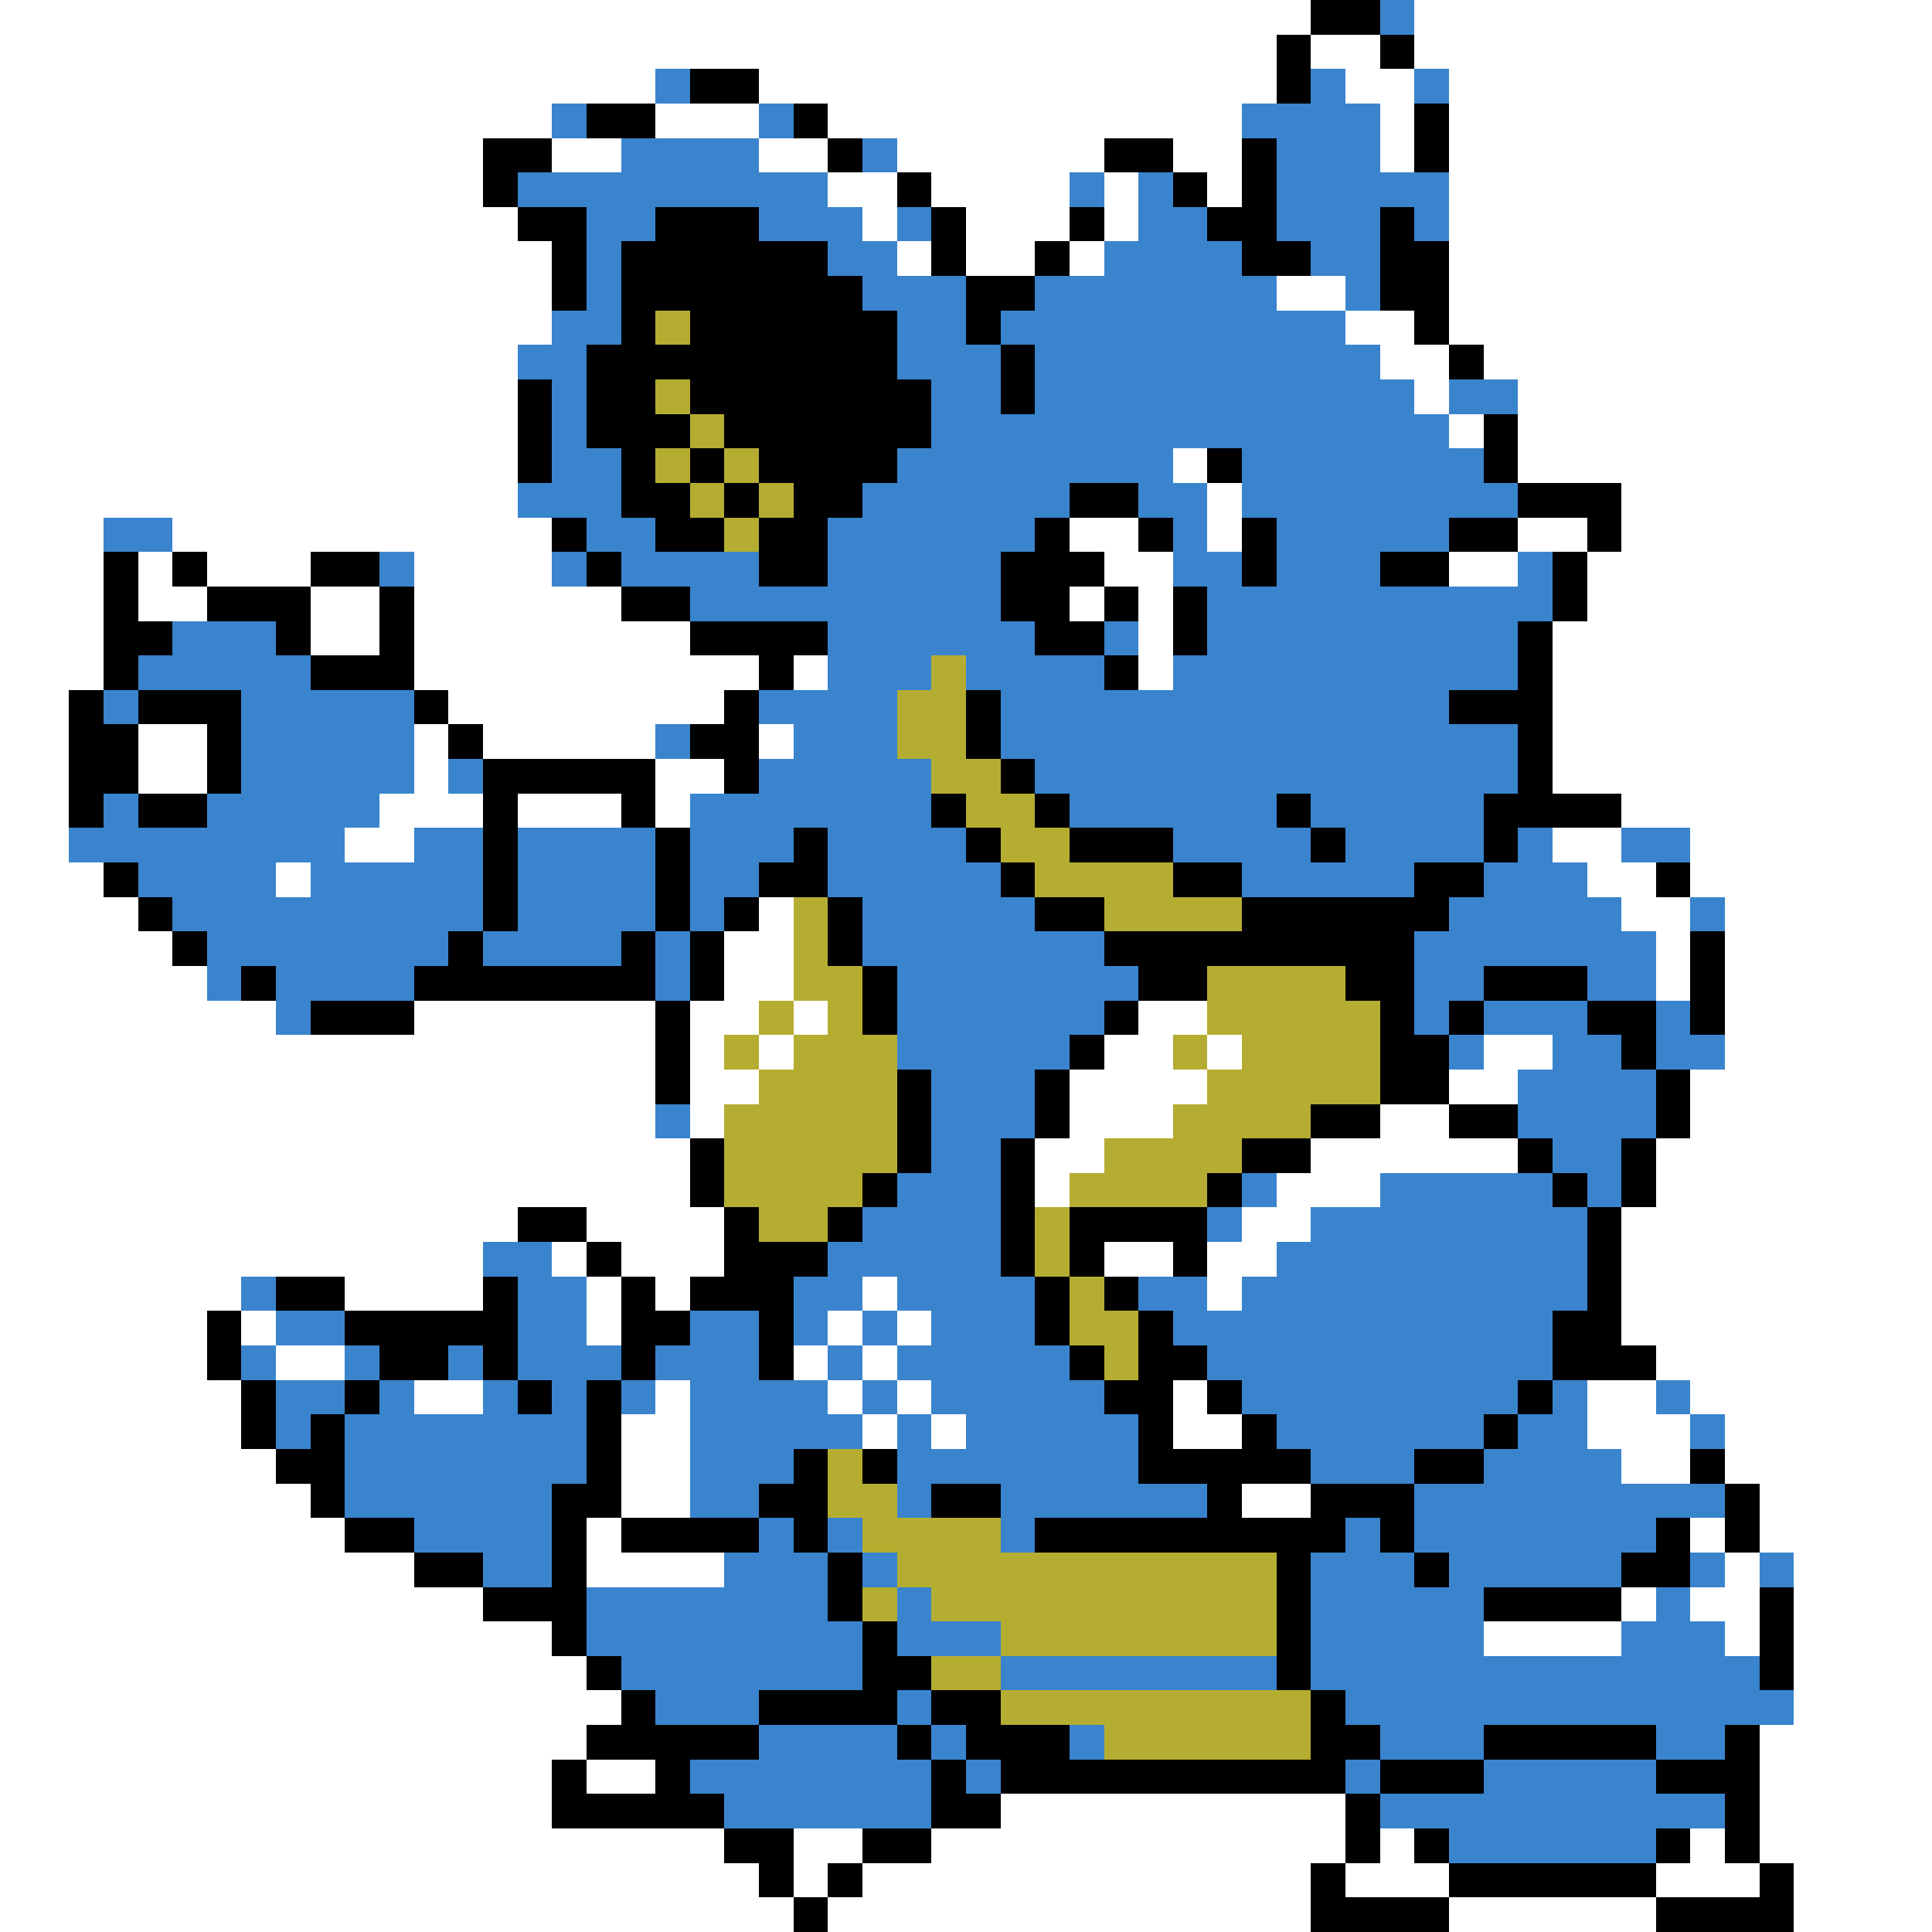<svg xmlns="http://www.w3.org/2000/svg" viewBox="0 -0.5 56 56" shape-rendering="crispEdges">
<rect x="0" y="-0.5" width="56" height="56" fill="#333333" stroke="none"/>
<path stroke="#ffffff" d="M0 0h38M41 0h15M0 1h37M38 1h2M41 1h15M0 2h19M22 2h15M39 2h2M42 2h14M0 3h16M19 3h3M24 3h12M40 3h1M42 3h14M0 4h14M16 4h2M22 4h2M26 4h6M34 4h2M40 4h1M42 4h14M0 5h14M24 5h2M27 5h4M32 5h1M35 5h1M42 5h14M0 6h15M25 6h1M28 6h3M32 6h1M42 6h14M0 7h16M26 7h1M28 7h2M31 7h1M42 7h14M0 8h16M37 8h2M42 8h14M0 9h16M39 9h2M42 9h14M0 10h15M40 10h2M43 10h13M0 11h15M41 11h1M44 11h12M0 12h15M42 12h1M44 12h12M0 13h15M34 13h1M44 13h12M0 14h15M35 14h1M47 14h9M0 15h3M5 15h11M31 15h2M35 15h1M44 15h2M47 15h9M0 16h3M4 16h1M6 16h3M12 16h4M32 16h2M42 16h2M46 16h10M0 17h3M4 17h2M9 17h2M12 17h6M31 17h1M33 17h1M46 17h10M0 18h3M9 18h2M12 18h8M33 18h1M45 18h11M0 19h3M12 19h10M23 19h1M33 19h1M45 19h11M0 20h2M13 20h8M45 20h11M0 21h2M4 21h2M12 21h1M14 21h5M22 21h1M45 21h11M0 22h2M4 22h2M12 22h1M19 22h2M45 22h11M0 23h2M11 23h3M15 23h3M19 23h1M47 23h9M0 24h2M10 24h2M45 24h2M49 24h7M0 25h3M8 25h1M46 25h2M49 25h7M0 26h4M22 26h1M47 26h2M50 26h6M0 27h5M21 27h2M48 27h1M50 27h6M0 28h6M21 28h2M48 28h1M50 28h6M0 29h8M12 29h7M20 29h2M23 29h1M33 29h2M50 29h6M0 30h19M20 30h1M22 30h1M32 30h2M35 30h1M43 30h2M50 30h6M0 31h19M20 31h2M31 31h4M42 31h2M49 31h7M0 32h19M20 32h1M31 32h3M40 32h2M49 32h7M0 33h20M30 33h2M38 33h6M48 33h8M0 34h20M30 34h1M37 34h3M48 34h8M0 35h15M17 35h4M36 35h2M47 35h9M0 36h14M16 36h1M18 36h3M32 36h2M35 36h2M47 36h9M0 37h7M10 37h4M17 37h1M19 37h1M25 37h1M35 37h1M47 37h9M0 38h6M7 38h1M17 38h1M24 38h1M26 38h1M47 38h9M0 39h6M8 39h2M23 39h1M25 39h1M48 39h8M0 40h7M12 40h2M19 40h1M24 40h1M26 40h1M34 40h1M46 40h2M49 40h7M0 41h7M18 41h2M25 41h1M27 41h1M34 41h2M46 41h3M50 41h6M0 42h8M18 42h2M47 42h2M50 42h6M0 43h9M18 43h2M36 43h2M51 43h5M0 44h10M17 44h1M49 44h1M51 44h5M0 45h12M17 45h4M50 45h1M52 45h4M0 46h14M47 46h1M49 46h2M52 46h4M0 47h16M43 47h4M50 47h1M52 47h4M0 48h17M52 48h4M0 49h18M52 49h4M0 50h17M51 50h5M0 51h16M17 51h2M51 51h5M0 52h16M29 52h10M51 52h5M0 53h21M23 53h2M27 53h12M40 53h1M49 53h1M51 53h5M0 54h22M23 54h1M25 54h13M39 54h3M48 54h3M52 54h4M0 55h23M24 55h14M42 55h6M52 55h4" />
<path stroke="#000000" d="M38 0h2M37 1h1M40 1h1M20 2h2M37 2h1M17 3h2M23 3h1M41 3h1M14 4h2M24 4h1M32 4h2M36 4h1M41 4h1M14 5h1M26 5h1M34 5h1M36 5h1M15 6h2M19 6h3M27 6h1M31 6h1M35 6h2M40 6h1M16 7h1M18 7h6M27 7h1M30 7h1M36 7h2M40 7h2M16 8h1M18 8h7M28 8h2M40 8h2M18 9h1M20 9h6M28 9h1M41 9h1M17 10h9M29 10h1M42 10h1M15 11h1M17 11h2M20 11h7M29 11h1M15 12h1M17 12h3M21 12h6M43 12h1M15 13h1M18 13h1M20 13h1M22 13h4M35 13h1M43 13h1M18 14h2M21 14h1M23 14h2M31 14h2M44 14h3M16 15h1M19 15h2M22 15h2M30 15h1M33 15h1M36 15h1M42 15h2M46 15h1M3 16h1M5 16h1M9 16h2M17 16h1M22 16h2M29 16h3M36 16h1M40 16h2M45 16h1M3 17h1M6 17h3M11 17h1M18 17h2M29 17h2M32 17h1M34 17h1M45 17h1M3 18h2M8 18h1M11 18h1M20 18h4M30 18h2M34 18h1M44 18h1M3 19h1M9 19h3M22 19h1M32 19h1M44 19h1M2 20h1M4 20h3M12 20h1M21 20h1M28 20h1M42 20h3M2 21h2M6 21h1M13 21h1M20 21h2M28 21h1M44 21h1M2 22h2M6 22h1M14 22h5M21 22h1M29 22h1M44 22h1M2 23h1M4 23h2M14 23h1M18 23h1M27 23h1M30 23h1M37 23h1M43 23h4M14 24h1M19 24h1M23 24h1M28 24h1M31 24h3M38 24h1M43 24h1M3 25h1M14 25h1M19 25h1M22 25h2M29 25h1M34 25h2M41 25h2M48 25h1M4 26h1M14 26h1M19 26h1M21 26h1M24 26h1M30 26h2M36 26h6M5 27h1M13 27h1M18 27h1M20 27h1M24 27h1M32 27h9M49 27h1M7 28h1M12 28h7M20 28h1M25 28h1M33 28h2M39 28h2M43 28h3M49 28h1M9 29h3M19 29h1M25 29h1M32 29h1M40 29h1M42 29h1M46 29h2M49 29h1M19 30h1M31 30h1M40 30h2M47 30h1M19 31h1M26 31h1M30 31h1M40 31h2M48 31h1M26 32h1M30 32h1M38 32h2M42 32h2M48 32h1M20 33h1M26 33h1M29 33h1M36 33h2M44 33h1M47 33h1M20 34h1M25 34h1M29 34h1M35 34h1M45 34h1M47 34h1M15 35h2M21 35h1M24 35h1M29 35h1M31 35h4M46 35h1M17 36h1M21 36h3M29 36h1M31 36h1M34 36h1M46 36h1M8 37h2M14 37h1M18 37h1M20 37h3M30 37h1M32 37h1M46 37h1M6 38h1M10 38h5M18 38h2M22 38h1M30 38h1M33 38h1M45 38h2M6 39h1M11 39h2M14 39h1M18 39h1M22 39h1M31 39h1M33 39h2M45 39h3M7 40h1M10 40h1M15 40h1M17 40h1M32 40h2M35 40h1M44 40h1M7 41h1M9 41h1M17 41h1M33 41h1M36 41h1M43 41h1M8 42h2M17 42h1M23 42h1M25 42h1M33 42h5M41 42h2M49 42h1M9 43h1M16 43h2M22 43h2M27 43h2M35 43h1M38 43h3M50 43h1M10 44h2M16 44h1M18 44h4M23 44h1M30 44h9M40 44h1M48 44h1M50 44h1M12 45h2M16 45h1M24 45h1M37 45h1M41 45h1M47 45h2M14 46h3M24 46h1M37 46h1M43 46h4M51 46h1M16 47h1M25 47h1M37 47h1M51 47h1M17 48h1M25 48h2M37 48h1M51 48h1M18 49h1M22 49h4M27 49h2M38 49h1M17 50h5M26 50h1M28 50h3M38 50h2M43 50h5M50 50h1M16 51h1M19 51h1M27 51h1M29 51h10M40 51h3M48 51h3M16 52h5M27 52h2M39 52h1M50 52h1M21 53h2M25 53h2M39 53h1M41 53h1M48 53h1M50 53h1M22 54h1M24 54h1M38 54h1M42 54h6M51 54h1M23 55h1M38 55h4M48 55h4" />
<path stroke="#3a84ce" d="M40 0h1M19 2h1M38 2h1M41 2h1M16 3h1M22 3h1M36 3h4M18 4h4M25 4h1M37 4h3M15 5h9M31 5h1M33 5h1M37 5h5M17 6h2M22 6h3M26 6h1M33 6h2M37 6h3M41 6h1M17 7h1M24 7h2M32 7h4M38 7h2M17 8h1M25 8h3M30 8h7M39 8h1M16 9h2M26 9h2M29 9h10M15 10h2M26 10h3M30 10h10M16 11h1M27 11h2M30 11h11M42 11h2M16 12h1M27 12h15M16 13h2M26 13h8M36 13h7M15 14h3M25 14h6M33 14h2M36 14h8M3 15h2M17 15h2M24 15h6M34 15h1M37 15h5M11 16h1M16 16h1M18 16h4M24 16h5M34 16h2M37 16h3M44 16h1M20 17h9M35 17h10M5 18h3M24 18h6M32 18h1M35 18h9M4 19h5M24 19h3M28 19h4M34 19h10M3 20h1M7 20h5M22 20h4M29 20h13M7 21h5M19 21h1M23 21h3M29 21h15M7 22h5M13 22h1M22 22h5M30 22h14M3 23h1M6 23h5M20 23h7M31 23h6M38 23h5M2 24h8M12 24h2M15 24h4M20 24h3M24 24h4M34 24h4M39 24h4M44 24h1M47 24h2M4 25h4M9 25h5M15 25h4M20 25h2M24 25h5M36 25h5M43 25h3M5 26h9M15 26h4M20 26h1M25 26h5M42 26h5M49 26h1M6 27h7M14 27h4M19 27h1M25 27h7M41 27h7M6 28h1M8 28h4M19 28h1M26 28h7M41 28h2M46 28h2M8 29h1M26 29h6M41 29h1M43 29h3M48 29h1M26 30h5M42 30h1M45 30h2M48 30h2M27 31h3M44 31h4M19 32h1M27 32h3M44 32h4M27 33h2M45 33h2M26 34h3M36 34h1M40 34h5M46 34h1M25 35h4M35 35h1M38 35h8M14 36h2M24 36h5M37 36h9M7 37h1M15 37h2M23 37h2M26 37h4M33 37h2M36 37h10M8 38h2M15 38h2M20 38h2M23 38h1M25 38h1M27 38h3M34 38h11M7 39h1M10 39h1M13 39h1M15 39h3M19 39h3M24 39h1M26 39h5M35 39h10M8 40h2M11 40h1M14 40h1M16 40h1M18 40h1M20 40h4M25 40h1M27 40h5M36 40h8M45 40h1M48 40h1M8 41h1M10 41h7M20 41h5M26 41h1M28 41h5M37 41h6M44 41h2M49 41h1M10 42h7M20 42h3M26 42h7M38 42h3M43 42h4M10 43h6M20 43h2M26 43h1M29 43h6M41 43h9M12 44h4M22 44h1M24 44h1M29 44h1M39 44h1M41 44h7M14 45h2M21 45h3M25 45h1M38 45h3M42 45h5M49 45h1M51 45h1M17 46h7M26 46h1M38 46h5M48 46h1M17 47h8M26 47h3M38 47h5M47 47h3M18 48h7M29 48h8M38 48h13M19 49h3M26 49h1M39 49h13M22 50h4M27 50h1M31 50h1M40 50h3M48 50h2M20 51h7M28 51h1M39 51h1M43 51h5M21 52h6M40 52h10M42 53h6" />
<path stroke="#b5ad31" d="M19 9h1M19 11h1M20 12h1M19 13h1M21 13h1M20 14h1M22 14h1M21 15h1M27 19h1M26 20h2M26 21h2M27 22h2M28 23h2M29 24h2M30 25h4M23 26h1M32 26h4M23 27h1M23 28h2M35 28h4M22 29h1M24 29h1M35 29h5M21 30h1M23 30h3M34 30h1M36 30h4M22 31h4M35 31h5M21 32h5M34 32h4M21 33h5M32 33h4M21 34h4M31 34h4M22 35h2M30 35h1M30 36h1M31 37h1M31 38h2M32 39h1M24 42h1M24 43h2M25 44h4M26 45h11M25 46h1M27 46h10M29 47h8M27 48h2M29 49h9M32 50h6" />
</svg>